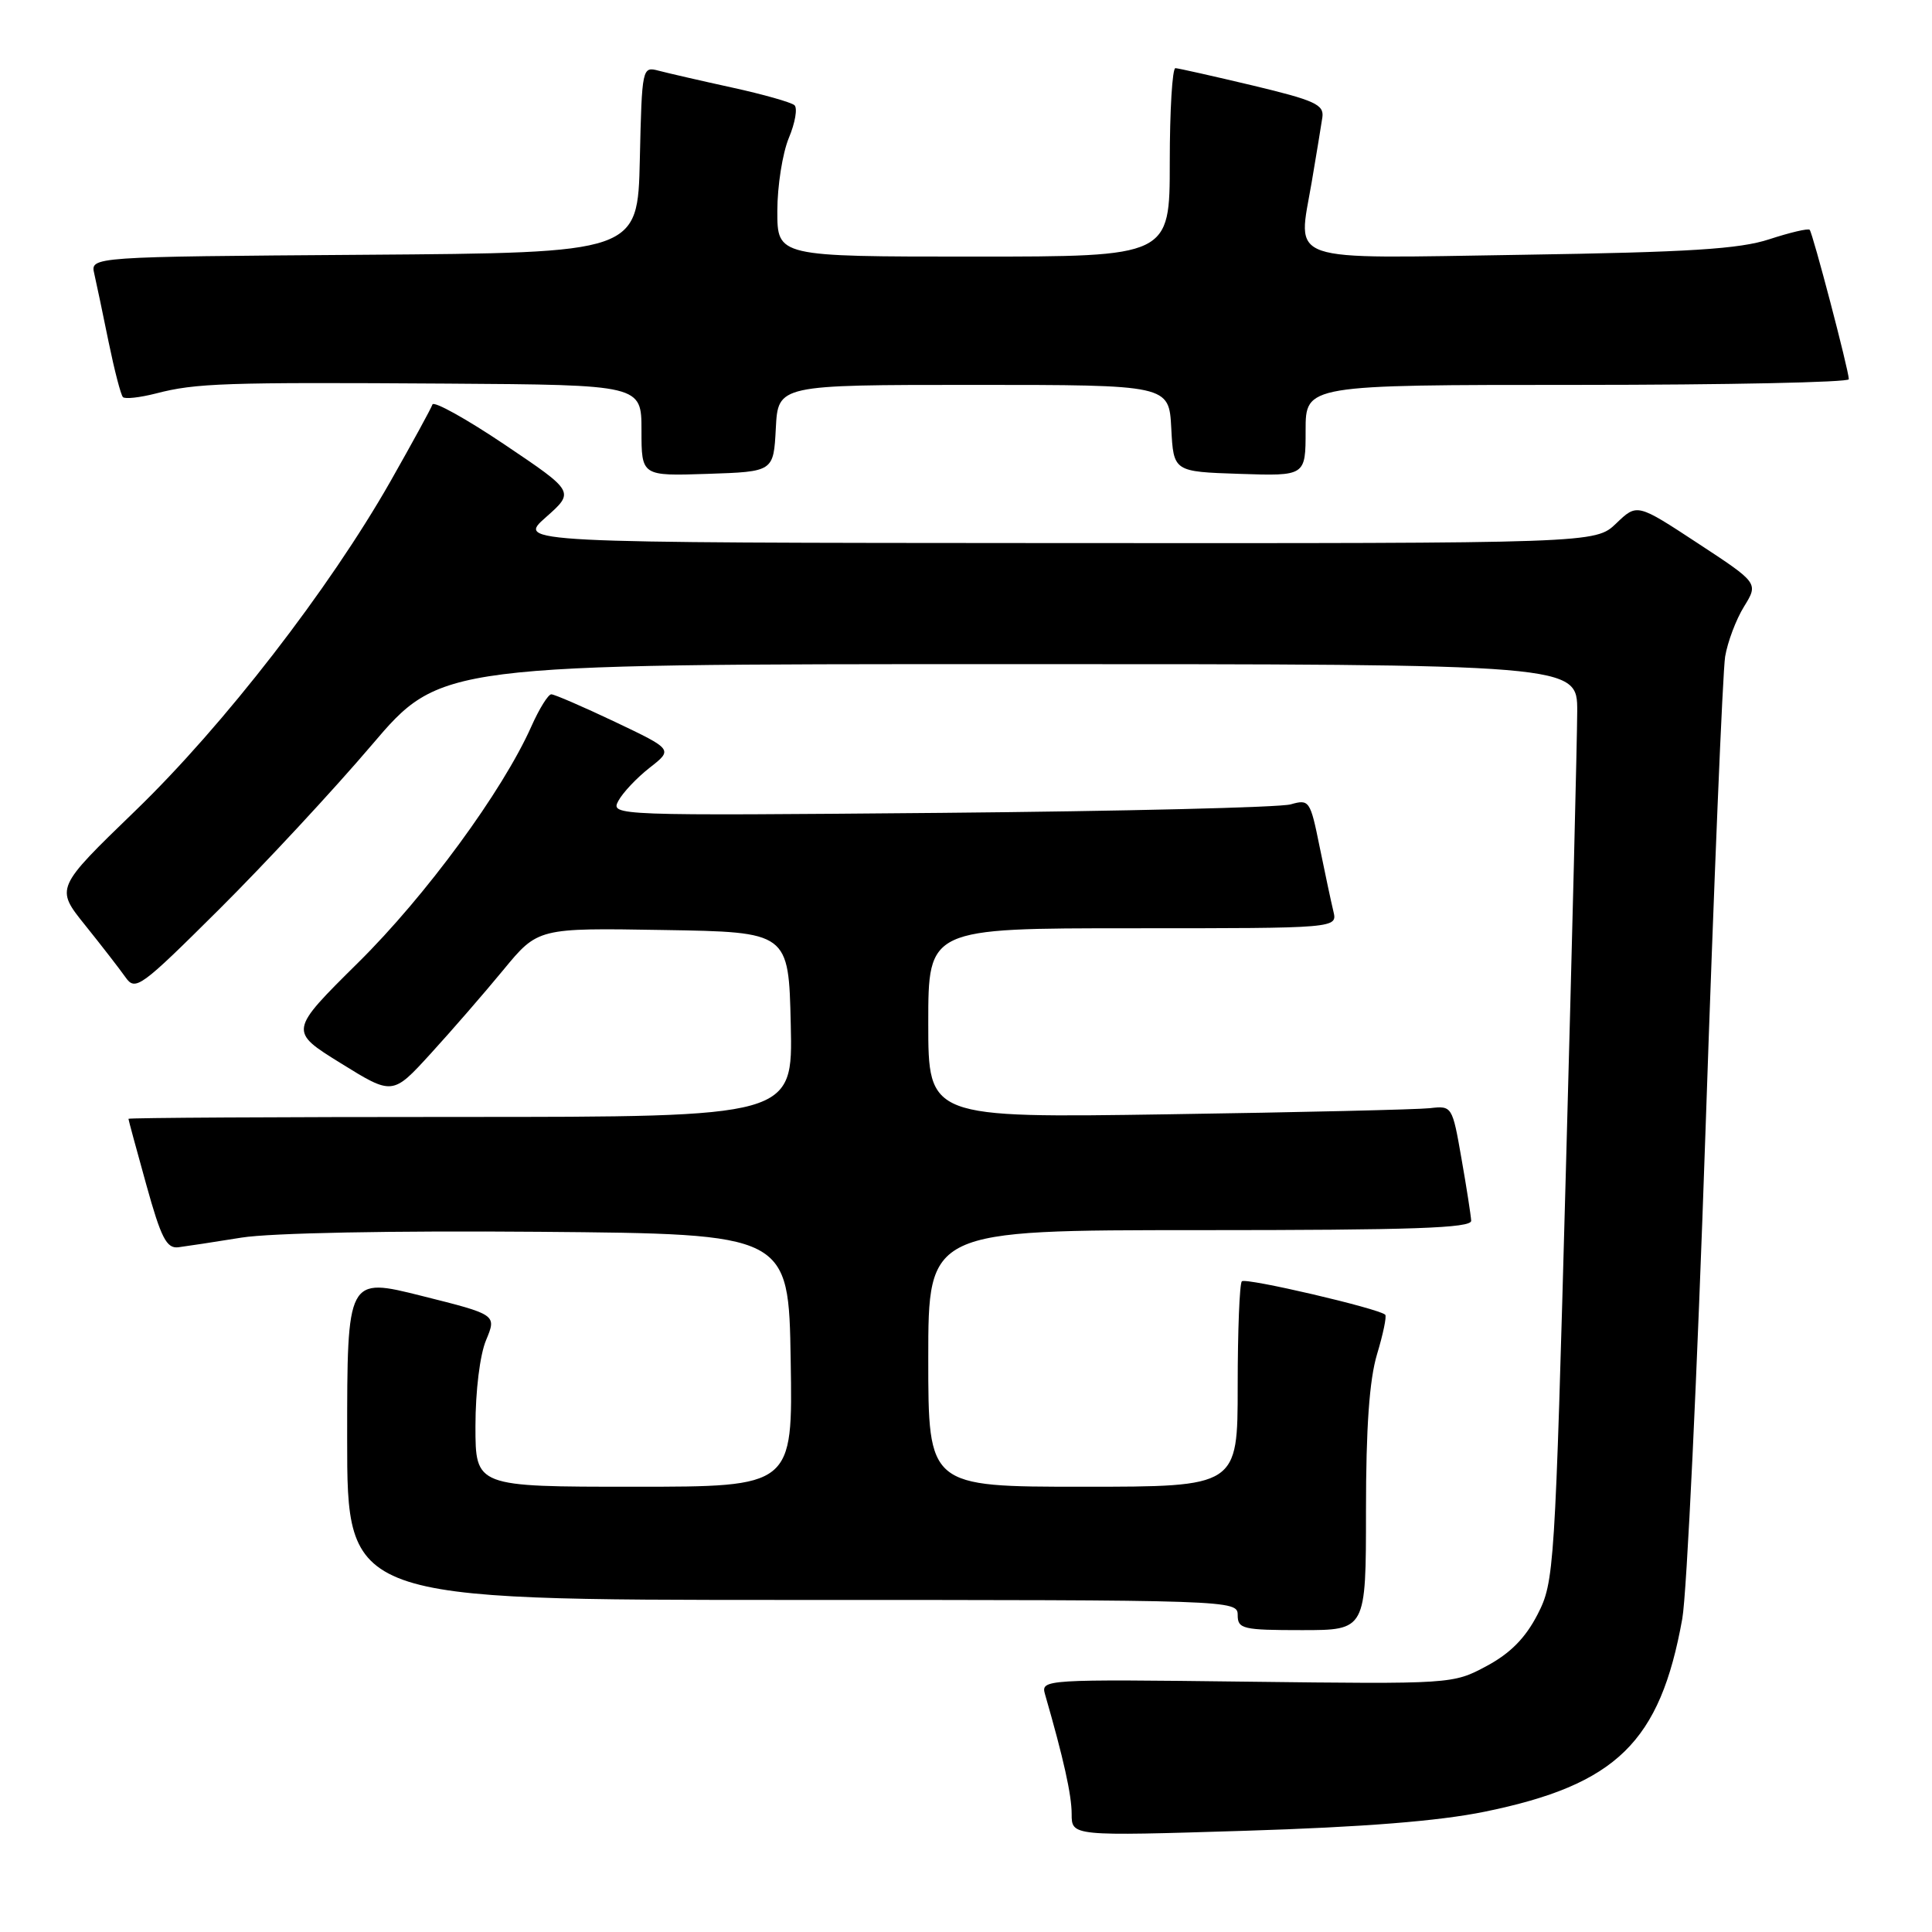 <?xml version="1.0" encoding="UTF-8" standalone="no"?>
<!DOCTYPE svg PUBLIC "-//W3C//DTD SVG 1.1//EN" "http://www.w3.org/Graphics/SVG/1.1/DTD/svg11.dtd" >
<svg xmlns="http://www.w3.org/2000/svg" xmlns:xlink="http://www.w3.org/1999/xlink" version="1.1" viewBox="0 0 256 256">
 <g >
 <path fill="currentColor"
d=" M 196.73 240.06 C 214.20 236.48 219.97 230.85 222.91 214.50 C 223.51 211.20 224.90 181.95 226.00 149.50 C 227.10 117.05 228.27 88.92 228.59 87.00 C 228.91 85.08 230.03 82.09 231.09 80.38 C 233.01 77.26 233.01 77.26 224.96 71.98 C 216.92 66.70 216.92 66.70 214.16 69.35 C 211.39 72.00 211.39 72.00 139.95 71.96 C 68.50 71.92 68.50 71.92 72.33 68.54 C 76.15 65.16 76.15 65.16 66.88 58.92 C 61.78 55.49 57.47 53.10 57.30 53.60 C 57.13 54.11 54.63 58.68 51.75 63.76 C 43.60 78.09 29.65 96.11 17.93 107.43 C 7.33 117.68 7.33 117.68 11.28 122.59 C 13.45 125.29 15.85 128.39 16.62 129.48 C 17.94 131.36 18.58 130.89 29.05 120.48 C 35.12 114.44 44.20 104.66 49.23 98.75 C 58.38 88.00 58.38 88.00 133.69 88.00 C 209.00 88.00 209.00 88.00 208.99 94.25 C 208.98 97.69 208.31 125.02 207.49 155.00 C 206.04 208.27 205.95 209.60 203.73 213.93 C 202.12 217.05 200.13 219.07 196.98 220.76 C 192.52 223.15 192.39 223.16 165.20 222.83 C 138.30 222.50 137.91 222.53 138.47 224.50 C 140.93 233.02 142.00 237.84 142.00 240.36 C 142.00 243.30 142.00 243.30 164.92 242.59 C 180.67 242.10 190.61 241.31 196.73 240.06 Z  M 181.00 200.16 C 181.00 189.14 181.45 182.84 182.46 179.46 C 183.27 176.78 183.76 174.42 183.55 174.21 C 182.72 173.39 165.06 169.27 164.55 169.78 C 164.25 170.09 164.00 176.33 164.00 183.67 C 164.00 197.00 164.00 197.00 143.50 197.00 C 123.00 197.00 123.00 197.00 123.00 180.00 C 123.00 163.00 123.00 163.00 159.00 163.00 C 187.17 163.00 194.99 162.73 194.94 161.75 C 194.90 161.06 194.33 157.35 193.65 153.50 C 192.44 146.56 192.40 146.50 189.46 146.84 C 187.83 147.02 172.21 147.39 154.75 147.65 C 123.00 148.13 123.00 148.13 123.00 135.56 C 123.00 123.00 123.00 123.00 150.11 123.00 C 177.22 123.00 177.22 123.00 176.68 120.75 C 176.38 119.51 175.56 115.65 174.85 112.17 C 173.62 106.08 173.48 105.88 171.03 106.58 C 169.64 106.99 148.78 107.49 124.69 107.71 C 81.34 108.09 80.89 108.08 81.93 106.13 C 82.51 105.04 84.38 103.06 86.08 101.73 C 89.18 99.31 89.18 99.31 81.49 95.65 C 77.25 93.64 73.46 92.00 73.05 92.00 C 72.64 92.00 71.45 93.91 70.41 96.25 C 66.59 104.83 56.43 118.69 47.45 127.56 C 38.29 136.63 38.29 136.63 45.15 140.88 C 52.02 145.14 52.02 145.14 57.05 139.63 C 59.82 136.60 64.15 131.61 66.68 128.54 C 71.28 122.95 71.28 122.95 87.89 123.23 C 104.50 123.50 104.50 123.50 104.78 135.75 C 105.06 148.00 105.06 148.00 61.03 148.00 C 36.81 148.00 17.01 148.11 17.02 148.25 C 17.02 148.39 18.09 152.32 19.39 157.00 C 21.34 164.03 22.07 165.46 23.63 165.27 C 24.66 165.14 28.42 164.57 32.00 163.99 C 35.86 163.37 51.90 163.06 71.50 163.22 C 104.50 163.50 104.50 163.50 104.77 180.25 C 105.05 197.00 105.05 197.00 84.02 197.00 C 63.00 197.00 63.00 197.00 63.00 188.97 C 63.00 184.33 63.59 179.51 64.41 177.57 C 65.81 174.20 65.81 174.20 55.91 171.72 C 46.00 169.23 46.00 169.23 46.00 190.62 C 46.00 212.00 46.00 212.00 105.00 212.00 C 163.33 212.00 164.00 212.02 164.00 214.00 C 164.00 215.84 164.67 216.00 172.50 216.00 C 181.00 216.00 181.00 216.00 181.00 200.16 Z  M 102.80 56.75 C 103.10 51.00 103.10 51.00 129.00 51.00 C 154.90 51.00 154.90 51.00 155.20 56.75 C 155.50 62.50 155.50 62.50 164.25 62.79 C 173.00 63.08 173.00 63.08 173.00 57.04 C 173.00 51.00 173.00 51.00 209.00 51.00 C 228.80 51.00 244.99 50.66 244.98 50.25 C 244.95 48.98 240.19 30.86 239.79 30.45 C 239.58 30.24 237.18 30.81 234.45 31.70 C 230.51 33.00 223.83 33.42 201.75 33.76 C 169.80 34.25 171.96 35.00 173.81 24.12 C 174.43 20.48 175.06 16.62 175.22 15.55 C 175.46 13.86 174.23 13.30 166.00 11.33 C 160.78 10.09 156.16 9.05 155.75 9.03 C 155.34 9.02 155.00 14.62 155.00 21.50 C 155.00 34.00 155.00 34.00 129.00 34.00 C 103.00 34.00 103.00 34.00 103.00 27.97 C 103.00 24.65 103.69 20.30 104.52 18.29 C 105.36 16.29 105.70 14.33 105.27 13.94 C 104.85 13.56 101.12 12.50 97.00 11.60 C 92.88 10.70 88.50 9.69 87.28 9.37 C 85.09 8.79 85.06 8.93 84.78 21.14 C 84.50 33.50 84.50 33.50 48.23 33.76 C 11.97 34.02 11.97 34.02 12.49 36.26 C 12.77 37.49 13.63 41.56 14.39 45.31 C 15.16 49.05 16.01 52.34 16.29 52.62 C 16.57 52.90 18.53 52.68 20.65 52.14 C 25.95 50.76 29.74 50.64 59.25 50.83 C 85.00 51.00 85.00 51.00 85.00 57.04 C 85.00 63.08 85.00 63.08 93.75 62.79 C 102.50 62.50 102.50 62.50 102.80 56.75 Z "/>
</g>
</svg>
